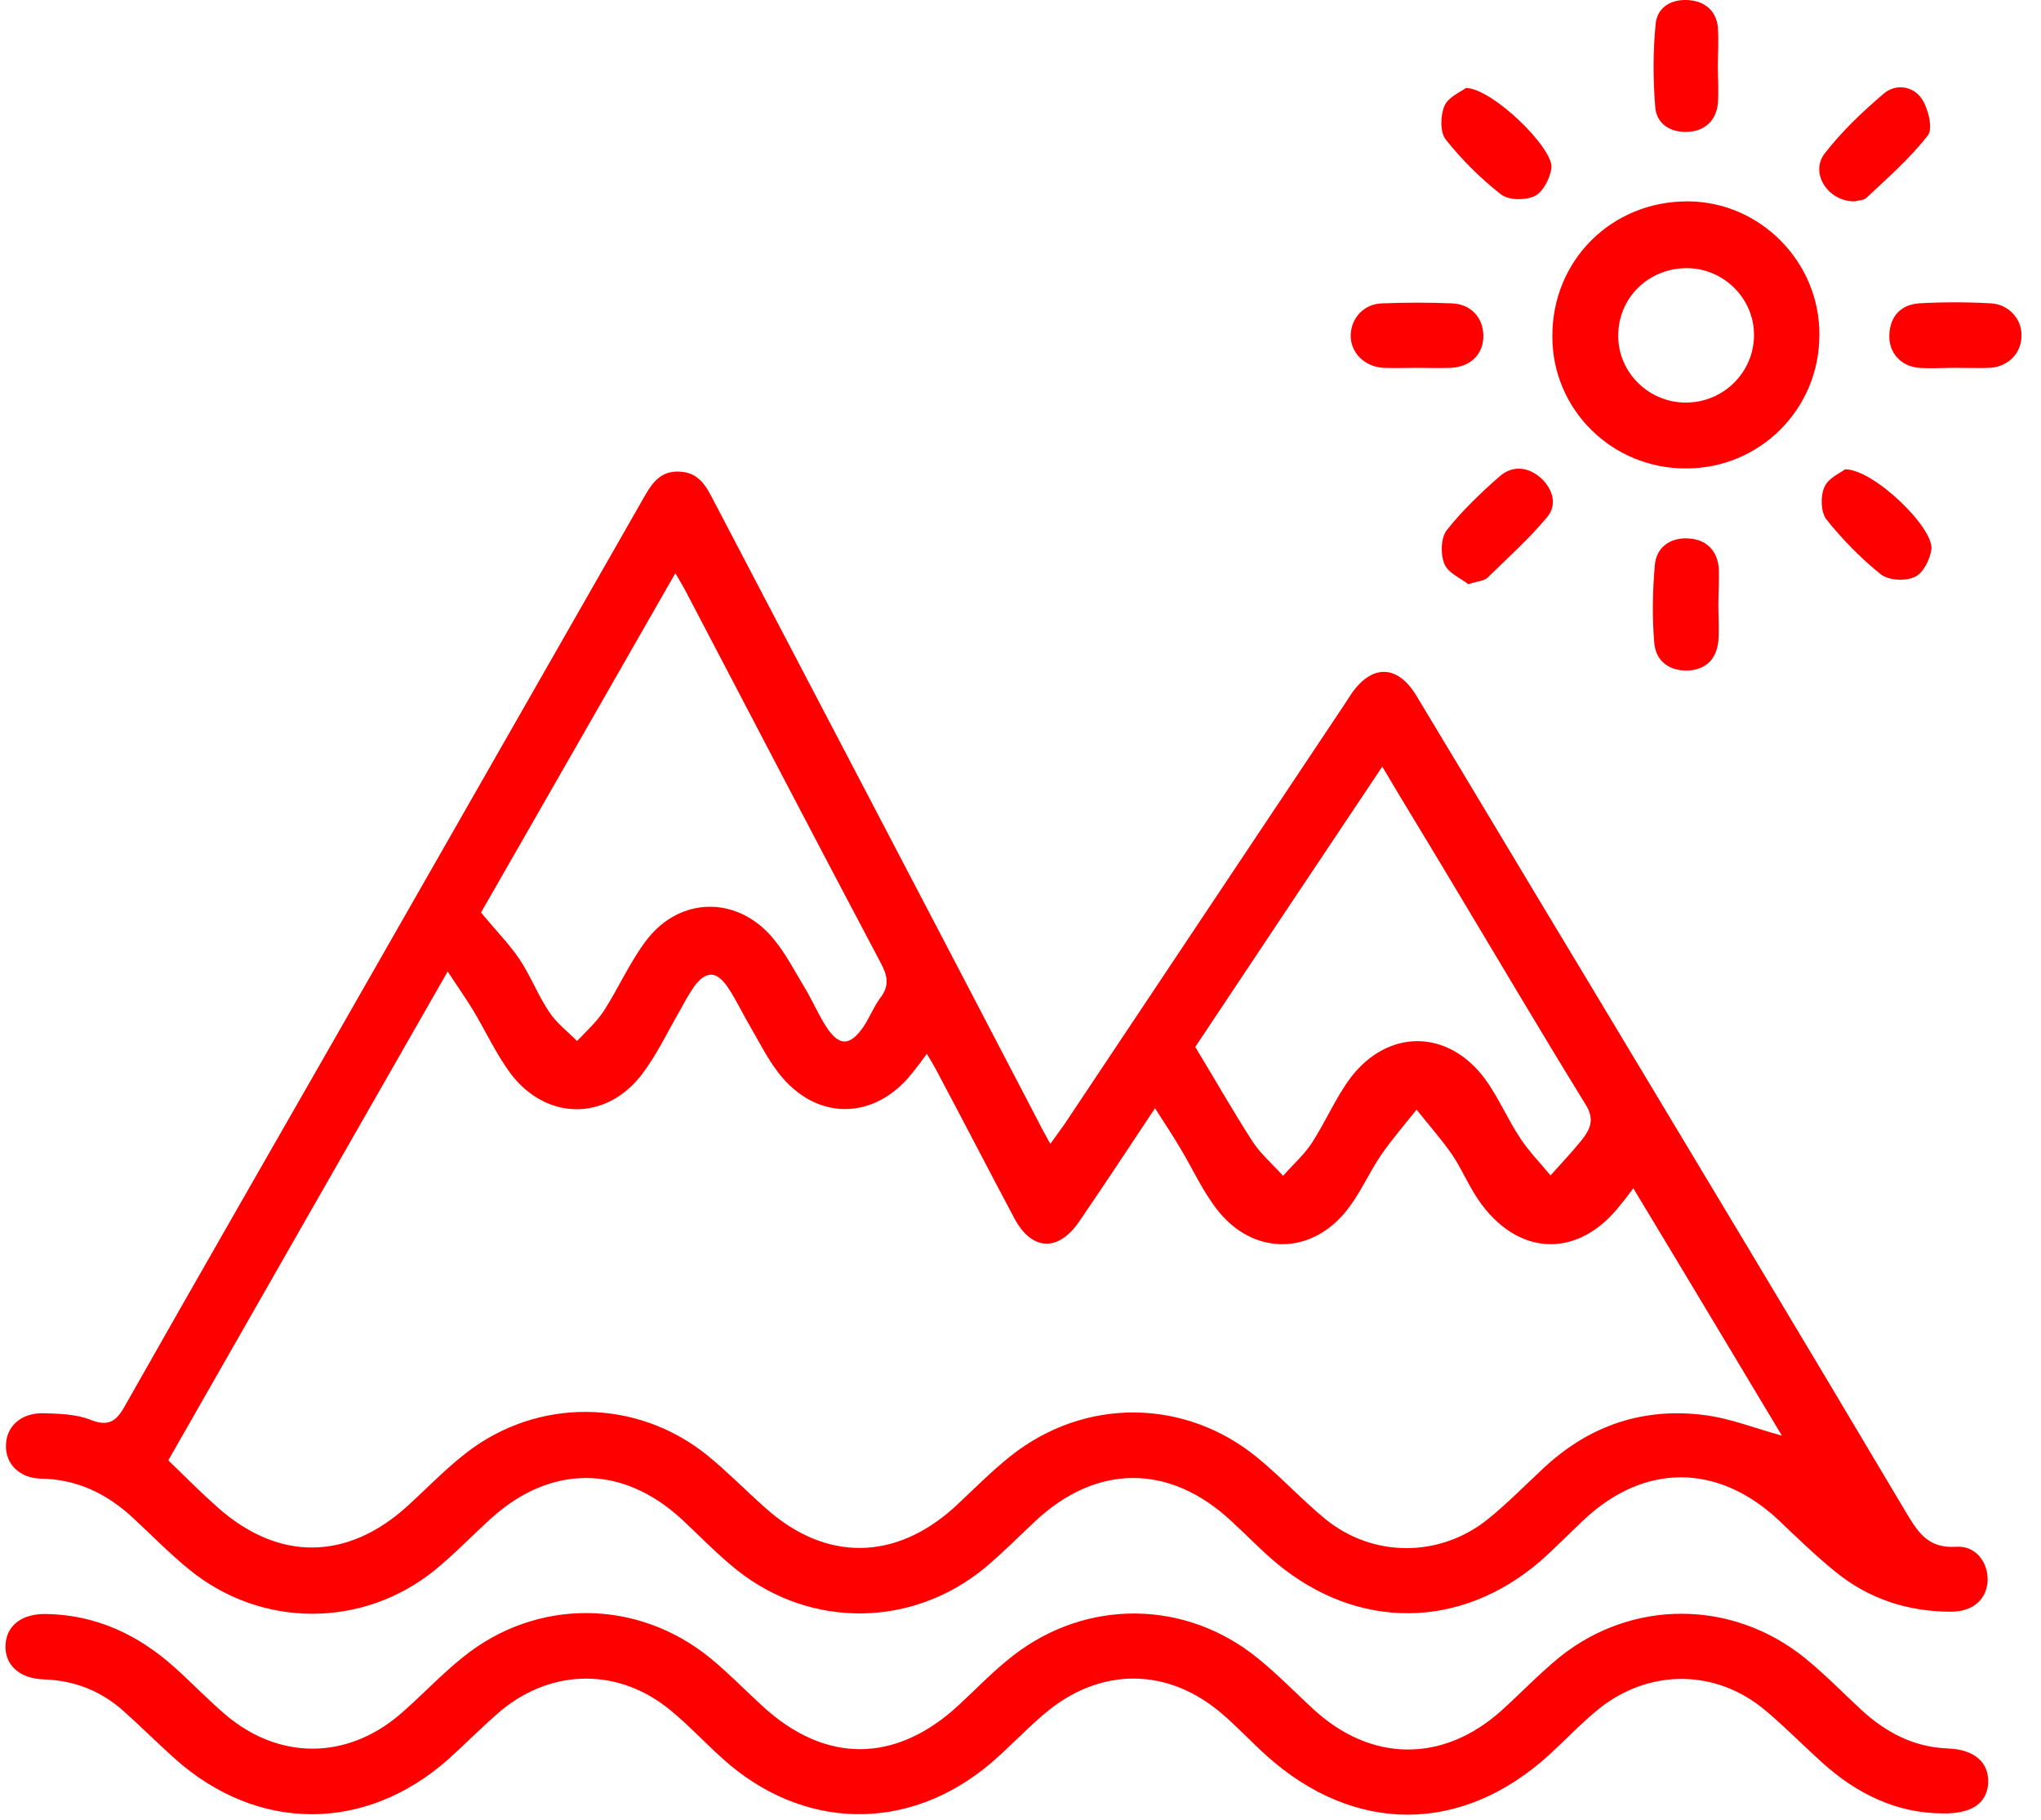 <svg width="83" height="74" viewBox="0 0 83 74" fill="none" xmlns="http://www.w3.org/2000/svg">
<path d="M42.712 46.511C42.935 46.195 43.121 45.953 43.289 45.711C47.082 40.022 50.894 34.313 54.687 28.623C54.78 28.474 54.873 28.344 54.966 28.195C55.803 27.005 56.825 27.024 57.588 28.27C59.912 32.119 62.218 35.986 64.542 39.836C68.874 47.05 73.207 54.246 77.502 61.479C78.004 62.316 78.413 62.967 79.548 62.893C80.347 62.837 80.849 63.525 80.831 64.269C80.793 65.031 80.236 65.533 79.343 65.533C77.577 65.533 75.978 65.012 74.602 63.878C73.802 63.227 73.058 62.502 72.314 61.795C69.841 59.49 66.848 59.49 64.393 61.814C63.798 62.372 63.24 62.948 62.627 63.488C59.373 66.277 55.208 66.295 51.916 63.562C51.266 63.023 50.689 62.409 50.076 61.851C47.565 59.508 44.59 59.508 42.08 61.87C41.411 62.502 40.76 63.153 40.053 63.748C37.097 66.184 32.987 66.221 29.994 63.859C29.194 63.227 28.469 62.465 27.706 61.758C25.289 59.546 22.389 59.546 19.971 61.74C19.209 62.428 18.484 63.19 17.684 63.841C14.746 66.221 10.618 66.202 7.699 63.822C6.899 63.172 6.174 62.428 5.412 61.721C4.352 60.736 3.125 60.141 1.656 60.122C0.8 60.103 0.224 59.527 0.243 58.783C0.243 58.002 0.856 57.444 1.767 57.463C2.4 57.482 3.088 57.5 3.664 57.723C4.482 58.058 4.78 57.723 5.133 57.072C7.996 52.015 10.897 46.976 13.779 41.937C17.889 34.741 22.017 27.526 26.126 20.33C26.461 19.735 26.795 19.14 27.614 19.177C28.432 19.196 28.729 19.791 29.045 20.404C33.415 28.753 37.785 37.084 42.136 45.432C42.285 45.73 42.471 46.083 42.712 46.511ZM18.205 39.501C14.356 46.232 10.6 52.796 6.844 59.378C7.532 60.048 8.164 60.68 8.833 61.275C11.306 63.488 14.114 63.469 16.569 61.238C17.349 60.531 18.093 59.75 18.93 59.099C21.849 56.812 25.903 56.849 28.785 59.192C29.603 59.862 30.347 60.624 31.146 61.331C33.582 63.506 36.409 63.469 38.826 61.275C39.588 60.568 40.313 59.825 41.113 59.192C44.125 56.812 48.197 56.849 51.154 59.285C52.102 60.066 52.939 60.977 53.887 61.758C55.84 63.357 58.592 63.339 60.544 61.74C61.344 61.089 62.069 60.345 62.831 59.639C64.672 57.947 66.848 57.221 69.302 57.537C70.362 57.668 71.366 58.077 72.463 58.374C70.455 55.027 68.465 51.699 66.42 48.315C66.197 48.612 66.067 48.798 65.918 48.965C64.263 51.122 61.864 51.141 60.247 48.965C59.782 48.352 59.484 47.589 59.057 46.957C58.61 46.306 58.09 45.73 57.606 45.116C57.123 45.73 56.602 46.325 56.156 46.976C55.654 47.72 55.301 48.556 54.743 49.244C53.274 51.067 50.931 51.029 49.499 49.188C48.904 48.426 48.495 47.515 47.993 46.678C47.696 46.176 47.361 45.674 46.97 45.061C45.873 46.715 44.888 48.203 43.884 49.672C43.028 50.918 41.95 50.862 41.243 49.523C40.202 47.571 39.198 45.618 38.157 43.666C38.026 43.406 37.878 43.164 37.692 42.848C37.45 43.182 37.283 43.406 37.115 43.61C35.572 45.581 33.173 45.6 31.648 43.61C31.202 43.034 30.886 42.383 30.514 41.751C30.198 41.212 29.938 40.654 29.603 40.152C29.138 39.464 28.711 39.464 28.227 40.114C28.004 40.431 27.818 40.784 27.632 41.119C27.13 41.992 26.702 42.904 26.089 43.703C24.639 45.581 22.24 45.563 20.789 43.685C20.176 42.866 19.748 41.918 19.209 41.026C18.911 40.542 18.595 40.096 18.205 39.501ZM19.562 37.102C20.139 37.809 20.696 38.367 21.124 38.999C21.57 39.668 21.868 40.449 22.314 41.119C22.612 41.583 23.076 41.937 23.467 42.327C23.839 41.937 24.248 41.565 24.546 41.119C25.159 40.17 25.624 39.092 26.312 38.199C27.688 36.433 30.012 36.433 31.444 38.162C31.946 38.757 32.299 39.464 32.708 40.133C33.025 40.654 33.266 41.23 33.601 41.751C34.122 42.55 34.568 42.55 35.126 41.732C35.367 41.36 35.535 40.933 35.795 40.579C36.186 40.077 36.093 39.668 35.814 39.148C33.173 34.164 30.57 29.162 27.948 24.16C27.818 23.9 27.669 23.658 27.465 23.305C24.769 28.009 22.147 32.602 19.562 37.102ZM48.607 42.569C49.462 43.982 50.169 45.228 50.95 46.437C51.284 46.939 51.768 47.348 52.177 47.812C52.567 47.366 53.032 46.957 53.348 46.474C53.906 45.618 54.315 44.633 54.929 43.815C56.453 41.825 58.871 41.844 60.377 43.852C60.935 44.614 61.307 45.507 61.827 46.288C62.181 46.827 62.645 47.292 63.054 47.794C63.501 47.292 63.966 46.808 64.375 46.288C64.672 45.897 64.84 45.507 64.505 44.949C62.59 41.844 60.73 38.683 58.852 35.559C57.997 34.127 57.123 32.714 56.212 31.171C53.571 35.113 51.024 38.943 48.607 42.569Z" fill="#FF0000"/>
<path d="M78.934 73.733C77.112 73.714 75.494 72.933 74.081 71.65C73.319 70.962 72.594 70.219 71.794 69.549C69.786 67.857 67.071 67.838 65.007 69.493C64.3 70.07 63.65 70.758 62.98 71.371C59.429 74.588 55.078 74.588 51.508 71.39C50.931 70.869 50.392 70.293 49.797 69.772C47.547 67.764 44.721 67.746 42.434 69.717C41.69 70.349 41.02 71.074 40.277 71.706C36.93 74.532 32.634 74.439 29.38 71.502C28.674 70.869 28.023 70.163 27.298 69.568C25.215 67.82 22.482 67.82 20.381 69.549C19.637 70.181 18.949 70.888 18.224 71.539C14.858 74.514 10.488 74.514 7.123 71.52C6.416 70.888 5.747 70.219 5.04 69.586C4.111 68.75 3.013 68.322 1.768 68.285C0.782 68.248 0.187 67.69 0.224 66.89C0.261 66.091 0.894 65.607 1.879 65.626C3.906 65.663 5.617 66.463 7.104 67.801C7.811 68.433 8.462 69.121 9.187 69.735C11.344 71.557 14.077 71.557 16.234 69.735C17.127 68.973 17.926 68.099 18.837 67.374C21.812 64.975 25.922 64.994 28.897 67.43C29.622 68.025 30.291 68.713 30.998 69.363C33.564 71.725 36.428 71.706 38.994 69.326C39.737 68.638 40.425 67.913 41.225 67.299C44.219 64.994 48.235 65.049 51.154 67.43C51.935 68.062 52.642 68.787 53.386 69.475C55.747 71.669 58.685 71.688 61.065 69.549C61.846 68.843 62.59 68.062 63.408 67.392C66.365 65.012 70.437 65.031 73.393 67.411C74.193 68.062 74.918 68.805 75.68 69.512C76.666 70.423 77.8 71.037 79.195 71.093C80.329 71.13 80.905 71.688 80.85 72.543C80.775 73.343 80.162 73.77 78.934 73.733Z" fill="#FF0000"/>
<path d="M68.54 19.047C65.546 19.047 63.129 16.648 63.129 13.691C63.11 10.586 65.546 8.169 68.651 8.188C71.59 8.206 74.007 10.661 73.988 13.617C73.988 16.648 71.552 19.065 68.54 19.047ZM68.521 16.369C70.065 16.388 71.311 15.161 71.329 13.654C71.348 12.167 70.139 10.94 68.651 10.902C67.052 10.884 65.807 12.092 65.807 13.654C65.807 15.142 67.034 16.351 68.521 16.369Z" fill="#FF0000"/>
<path d="M79.529 14.956C79.027 14.956 78.525 14.993 78.023 14.956C77.279 14.882 76.796 14.324 76.833 13.599C76.87 12.855 77.298 12.39 78.042 12.334C79.009 12.279 79.994 12.279 80.961 12.334C81.686 12.372 82.225 12.967 82.207 13.655C82.207 14.343 81.686 14.9 80.942 14.956C80.478 14.975 79.994 14.956 79.529 14.956Z" fill="#FF0000"/>
<path d="M69.86 2.702C69.86 3.205 69.897 3.707 69.86 4.209C69.786 4.915 69.321 5.324 68.651 5.361C67.963 5.399 67.368 5.064 67.313 4.357C67.22 3.223 67.22 2.07 67.331 0.955C67.406 0.267 68.001 -0.05 68.689 0.006C69.358 0.062 69.786 0.453 69.86 1.103C69.897 1.643 69.86 2.182 69.86 2.702Z" fill="#FF0000"/>
<path d="M57.663 14.957C57.198 14.957 56.714 14.975 56.249 14.957C55.468 14.901 54.911 14.324 54.929 13.618C54.948 12.93 55.468 12.353 56.212 12.335C57.16 12.297 58.109 12.297 59.057 12.335C59.819 12.372 60.303 12.911 60.322 13.618C60.34 14.38 59.838 14.901 59.02 14.957C58.555 14.975 58.109 14.957 57.663 14.957Z" fill="#FF0000"/>
<path d="M69.879 24.625C69.879 25.109 69.916 25.573 69.879 26.057C69.805 26.801 69.377 27.228 68.633 27.266C67.89 27.284 67.35 26.894 67.276 26.169C67.183 25.109 67.202 24.049 67.295 22.989C67.35 22.264 67.908 21.855 68.652 21.892C69.377 21.929 69.842 22.375 69.898 23.119C69.916 23.602 69.879 24.123 69.879 24.625Z" fill="#FF0000"/>
<path d="M75.029 19.084C76.182 19.065 78.655 21.464 78.543 22.338C78.488 22.747 78.209 23.305 77.874 23.454C77.502 23.64 76.814 23.602 76.498 23.361C75.68 22.71 74.918 21.929 74.267 21.111C74.044 20.813 74.025 20.162 74.192 19.809C74.341 19.437 74.843 19.233 75.029 19.084Z" fill="#FF0000"/>
<path d="M59.708 23.752C59.41 23.51 58.889 23.305 58.741 22.933C58.573 22.543 58.592 21.873 58.834 21.557C59.466 20.758 60.228 20.033 60.991 19.363C61.511 18.917 62.143 18.973 62.664 19.438C63.148 19.884 63.334 20.516 62.924 21.018C62.181 21.911 61.307 22.692 60.47 23.51C60.34 23.621 60.061 23.64 59.708 23.752Z" fill="#FF0000"/>
<path d="M59.615 3.576C60.694 3.595 63.185 6.031 63.092 6.83C63.036 7.24 62.758 7.797 62.423 7.965C62.051 8.151 61.363 8.151 61.047 7.909C60.21 7.258 59.448 6.496 58.797 5.678C58.555 5.38 58.574 4.692 58.741 4.302C58.908 3.93 59.429 3.725 59.615 3.576Z" fill="#FF0000"/>
<path d="M75.439 8.188C74.342 8.207 73.598 7.054 74.193 6.254C74.881 5.362 75.718 4.562 76.592 3.818C77.075 3.391 77.8 3.484 78.154 4.023C78.414 4.413 78.619 5.232 78.395 5.511C77.67 6.44 76.759 7.24 75.885 8.058C75.774 8.151 75.532 8.151 75.439 8.188Z" fill="#FF0000"/>
</svg>
